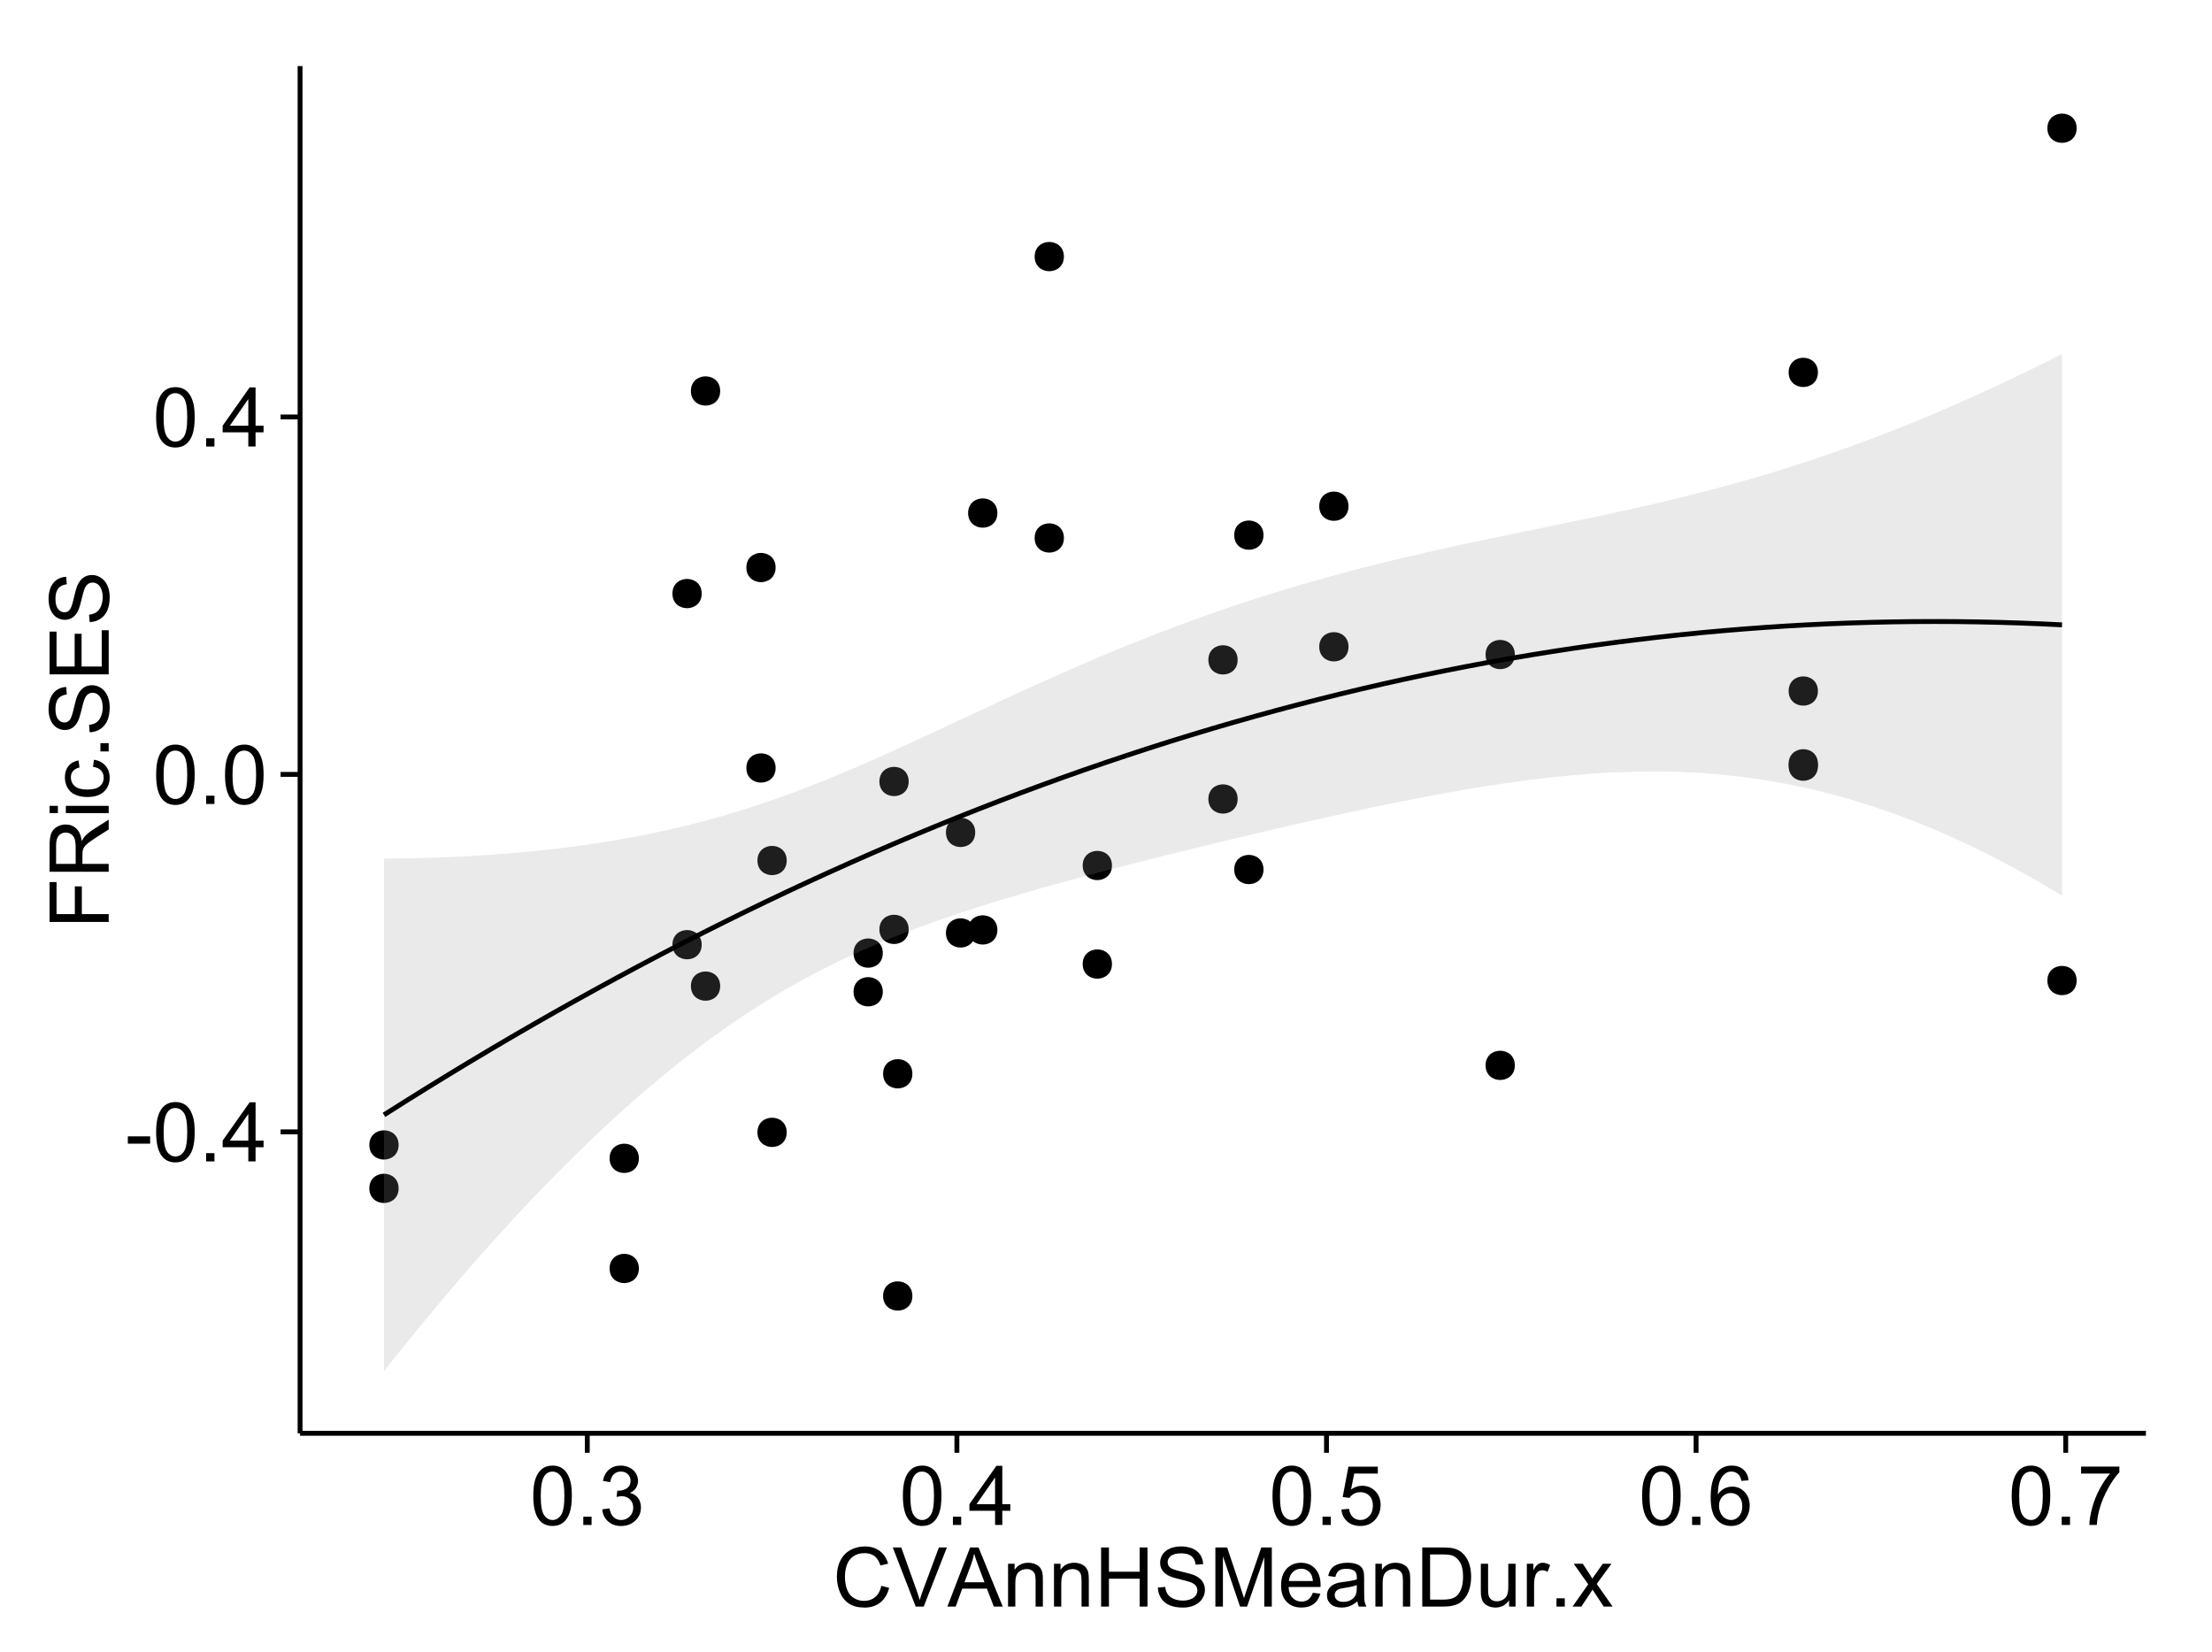 <?xml version="1.0" encoding="UTF-8"?>
<svg xmlns="http://www.w3.org/2000/svg" xmlns:xlink="http://www.w3.org/1999/xlink" width="482pt" height="360pt" viewBox="0 0 482 360" version="1.1">
<defs>
<g>
<symbol overflow="visible" id="glyph0-0">
<path style="stroke:none;" d="M 0.57 -3.867 L 0.57 -5.457 L 5.43 -5.457 L 5.43 -3.867 Z M 0.57 -3.867 "/>
</symbol>
<symbol overflow="visible" id="glyph0-1">
<path style="stroke:none;" d="M 0.746 -6.355 C 0.742 -7.875 0.898 -9.102 1.215 -10.031 C 1.527 -10.961 1.996 -11.676 2.613 -12.18 C 3.23 -12.684 4.008 -12.938 4.949 -12.938 C 5.637 -12.938 6.242 -12.797 6.766 -12.52 C 7.285 -12.238 7.715 -11.836 8.059 -11.316 C 8.395 -10.789 8.664 -10.152 8.859 -9.398 C 9.051 -8.645 9.145 -7.629 9.148 -6.355 C 9.145 -4.84 8.992 -3.617 8.684 -2.691 C 8.371 -1.762 7.906 -1.047 7.289 -0.539 C 6.672 -0.035 5.891 0.215 4.949 0.219 C 3.703 0.215 2.727 -0.227 2.023 -1.117 C 1.168 -2.188 0.742 -3.934 0.746 -6.355 Z M 2.375 -6.355 C 2.371 -4.234 2.621 -2.824 3.117 -2.129 C 3.609 -1.426 4.219 -1.078 4.949 -1.082 C 5.672 -1.078 6.281 -1.43 6.781 -2.137 C 7.273 -2.836 7.523 -4.242 7.523 -6.355 C 7.523 -8.473 7.273 -9.883 6.781 -10.582 C 6.281 -11.277 5.664 -11.625 4.93 -11.629 C 4.199 -11.625 3.621 -11.316 3.191 -10.703 C 2.645 -9.918 2.371 -8.469 2.375 -6.355 Z M 2.375 -6.355 "/>
</symbol>
<symbol overflow="visible" id="glyph0-2">
<path style="stroke:none;" d="M 1.633 0 L 1.633 -1.801 L 3.438 -1.801 L 3.438 0 Z M 1.633 0 "/>
</symbol>
<symbol overflow="visible" id="glyph0-3">
<path style="stroke:none;" d="M 5.82 0 L 5.82 -3.086 L 0.227 -3.086 L 0.227 -4.535 L 6.109 -12.883 L 7.398 -12.883 L 7.398 -4.535 L 9.141 -4.535 L 9.141 -3.086 L 7.398 -3.086 L 7.398 0 Z M 5.82 -4.535 L 5.82 -10.344 L 1.785 -4.535 Z M 5.82 -4.535 "/>
</symbol>
<symbol overflow="visible" id="glyph0-4">
<path style="stroke:none;" d="M 0.758 -3.402 L 2.336 -3.613 C 2.516 -2.711 2.824 -2.062 3.266 -1.672 C 3.699 -1.273 4.23 -1.078 4.859 -1.082 C 5.602 -1.078 6.23 -1.336 6.746 -1.855 C 7.254 -2.367 7.512 -3.004 7.516 -3.77 C 7.512 -4.492 7.273 -5.094 6.801 -5.566 C 6.324 -6.035 5.723 -6.27 4.992 -6.273 C 4.691 -6.27 4.316 -6.211 3.875 -6.102 L 4.051 -7.488 C 4.152 -7.473 4.238 -7.465 4.305 -7.469 C 4.977 -7.465 5.582 -7.641 6.125 -7.996 C 6.66 -8.344 6.93 -8.887 6.934 -9.625 C 6.93 -10.199 6.734 -10.68 6.344 -11.062 C 5.949 -11.445 5.441 -11.637 4.824 -11.637 C 4.207 -11.637 3.695 -11.441 3.285 -11.055 C 2.875 -10.668 2.613 -10.09 2.496 -9.316 L 0.914 -9.598 C 1.105 -10.656 1.543 -11.477 2.23 -12.062 C 2.914 -12.645 3.766 -12.938 4.789 -12.938 C 5.488 -12.938 6.137 -12.785 6.73 -12.484 C 7.32 -12.18 7.773 -11.77 8.09 -11.25 C 8.402 -10.727 8.559 -10.172 8.562 -9.59 C 8.559 -9.031 8.41 -8.523 8.113 -8.066 C 7.812 -7.609 7.371 -7.246 6.785 -6.977 C 7.547 -6.801 8.137 -6.438 8.562 -5.883 C 8.98 -5.328 9.191 -4.633 9.195 -3.805 C 9.191 -2.676 8.781 -1.723 7.965 -0.945 C 7.141 -0.164 6.105 0.223 4.852 0.227 C 3.719 0.223 2.777 -0.109 2.035 -0.781 C 1.285 -1.453 0.859 -2.328 0.758 -3.402 Z M 0.758 -3.402 "/>
</symbol>
<symbol overflow="visible" id="glyph0-5">
<path style="stroke:none;" d="M 0.746 -3.375 L 2.406 -3.516 C 2.527 -2.707 2.812 -2.098 3.266 -1.691 C 3.711 -1.281 4.254 -1.078 4.887 -1.082 C 5.648 -1.078 6.293 -1.363 6.82 -1.941 C 7.344 -2.512 7.605 -3.273 7.609 -4.227 C 7.605 -5.125 7.352 -5.84 6.848 -6.363 C 6.34 -6.883 5.676 -7.141 4.859 -7.145 C 4.344 -7.141 3.887 -7.027 3.48 -6.797 C 3.07 -6.566 2.746 -6.266 2.516 -5.898 L 1.027 -6.09 L 2.277 -12.711 L 8.684 -12.711 L 8.684 -11.195 L 3.543 -11.195 L 2.848 -7.734 C 3.621 -8.273 4.43 -8.543 5.281 -8.543 C 6.402 -8.543 7.352 -8.152 8.129 -7.371 C 8.898 -6.59 9.285 -5.586 9.289 -4.367 C 9.285 -3.195 8.945 -2.188 8.27 -1.344 C 7.441 -0.301 6.316 0.215 4.887 0.219 C 3.715 0.215 2.758 -0.109 2.016 -0.766 C 1.273 -1.418 0.848 -2.289 0.746 -3.375 Z M 0.746 -3.375 "/>
</symbol>
<symbol overflow="visible" id="glyph0-6">
<path style="stroke:none;" d="M 8.957 -9.73 L 7.383 -9.605 C 7.242 -10.223 7.043 -10.676 6.785 -10.961 C 6.355 -11.41 5.828 -11.637 5.203 -11.637 C 4.695 -11.637 4.25 -11.496 3.875 -11.215 C 3.375 -10.852 2.984 -10.32 2.695 -9.625 C 2.406 -8.926 2.258 -7.934 2.25 -6.645 C 2.629 -7.223 3.094 -7.652 3.645 -7.938 C 4.195 -8.215 4.773 -8.355 5.379 -8.359 C 6.434 -8.355 7.328 -7.969 8.07 -7.195 C 8.809 -6.418 9.18 -5.414 9.184 -4.184 C 9.18 -3.371 9.008 -2.617 8.66 -1.926 C 8.312 -1.23 7.832 -0.699 7.227 -0.332 C 6.613 0.035 5.922 0.215 5.148 0.219 C 3.828 0.215 2.754 -0.266 1.922 -1.234 C 1.09 -2.199 0.672 -3.797 0.676 -6.031 C 0.672 -8.516 1.133 -10.328 2.055 -11.461 C 2.855 -12.445 3.938 -12.938 5.301 -12.938 C 6.312 -12.938 7.141 -12.652 7.789 -12.086 C 8.434 -11.516 8.824 -10.73 8.957 -9.73 Z M 2.496 -4.176 C 2.496 -3.629 2.609 -3.105 2.844 -2.609 C 3.07 -2.109 3.395 -1.73 3.812 -1.473 C 4.227 -1.207 4.664 -1.078 5.125 -1.082 C 5.789 -1.078 6.363 -1.348 6.844 -1.891 C 7.324 -2.426 7.562 -3.156 7.566 -4.086 C 7.562 -4.973 7.328 -5.676 6.855 -6.191 C 6.379 -6.703 5.781 -6.961 5.062 -6.961 C 4.348 -6.961 3.738 -6.703 3.242 -6.191 C 2.742 -5.676 2.496 -5.004 2.496 -4.176 Z M 2.496 -4.176 "/>
</symbol>
<symbol overflow="visible" id="glyph0-7">
<path style="stroke:none;" d="M 0.852 -11.195 L 0.852 -12.719 L 9.195 -12.719 L 9.195 -11.488 C 8.367 -10.613 7.555 -9.453 6.754 -8.008 C 5.945 -6.559 5.324 -5.07 4.887 -3.543 C 4.57 -2.461 4.367 -1.281 4.281 0 L 2.656 0 C 2.668 -1.012 2.867 -2.234 3.25 -3.672 C 3.629 -5.105 4.176 -6.492 4.891 -7.828 C 5.602 -9.16 6.359 -10.281 7.164 -11.195 Z M 0.852 -11.195 "/>
</symbol>
<symbol overflow="visible" id="glyph0-8">
<path style="stroke:none;" d="M 10.582 -4.516 L 12.289 -4.086 C 11.926 -2.68 11.281 -1.613 10.355 -0.883 C 9.426 -0.148 8.293 0.215 6.953 0.219 C 5.559 0.215 4.43 -0.062 3.562 -0.629 C 2.691 -1.191 2.027 -2.012 1.578 -3.086 C 1.121 -4.156 0.895 -5.309 0.898 -6.539 C 0.895 -7.879 1.152 -9.047 1.664 -10.047 C 2.176 -11.043 2.902 -11.801 3.852 -12.324 C 4.797 -12.84 5.84 -13.102 6.977 -13.105 C 8.266 -13.102 9.352 -12.773 10.23 -12.121 C 11.105 -11.461 11.715 -10.539 12.066 -9.352 L 10.391 -8.957 C 10.086 -9.891 9.652 -10.574 9.086 -11.004 C 8.516 -11.43 7.801 -11.641 6.945 -11.645 C 5.949 -11.641 5.121 -11.406 4.457 -10.934 C 3.789 -10.457 3.324 -9.816 3.059 -9.02 C 2.789 -8.215 2.652 -7.391 2.656 -6.547 C 2.652 -5.449 2.812 -4.496 3.133 -3.68 C 3.449 -2.859 3.945 -2.246 4.621 -1.844 C 5.293 -1.438 6.023 -1.234 6.812 -1.238 C 7.762 -1.234 8.57 -1.512 9.234 -2.062 C 9.898 -2.613 10.348 -3.43 10.582 -4.516 Z M 10.582 -4.516 "/>
</symbol>
<symbol overflow="visible" id="glyph0-9">
<path style="stroke:none;" d="M 5.07 0 L 0.078 -12.883 L 1.926 -12.883 L 5.273 -3.523 C 5.543 -2.77 5.766 -2.066 5.949 -1.414 C 6.145 -2.113 6.379 -2.816 6.645 -3.523 L 10.125 -12.883 L 11.867 -12.883 L 6.82 0 Z M 5.07 0 "/>
</symbol>
<symbol overflow="visible" id="glyph0-10">
<path style="stroke:none;" d="M -0.027 0 L 4.922 -12.883 L 6.758 -12.883 L 12.031 0 L 10.09 0 L 8.586 -3.902 L 3.199 -3.902 L 1.785 0 Z M 3.691 -5.289 L 8.059 -5.289 L 6.715 -8.859 C 6.305 -9.941 6 -10.832 5.801 -11.531 C 5.637 -10.703 5.402 -9.883 5.105 -9.07 Z M 3.691 -5.289 "/>
</symbol>
<symbol overflow="visible" id="glyph0-11">
<path style="stroke:none;" d="M 1.188 0 L 1.188 -9.336 L 2.609 -9.336 L 2.609 -8.008 C 3.293 -9.031 4.285 -9.543 5.582 -9.547 C 6.141 -9.543 6.656 -9.441 7.133 -9.242 C 7.602 -9.035 7.957 -8.77 8.191 -8.445 C 8.426 -8.113 8.59 -7.727 8.684 -7.277 C 8.742 -6.98 8.77 -6.465 8.773 -5.738 L 8.773 0 L 7.188 0 L 7.188 -5.68 C 7.184 -6.32 7.121 -6.801 7.004 -7.121 C 6.879 -7.438 6.66 -7.695 6.348 -7.887 C 6.031 -8.074 5.664 -8.168 5.246 -8.172 C 4.566 -8.168 3.984 -7.953 3.5 -7.531 C 3.008 -7.102 2.766 -6.293 2.77 -5.098 L 2.77 0 Z M 1.188 0 "/>
</symbol>
<symbol overflow="visible" id="glyph0-12">
<path style="stroke:none;" d="M 1.441 0 L 1.441 -12.883 L 3.148 -12.883 L 3.148 -7.594 L 9.844 -7.594 L 9.844 -12.883 L 11.547 -12.883 L 11.547 0 L 9.844 0 L 9.844 -6.074 L 3.148 -6.074 L 3.148 0 Z M 1.441 0 "/>
</symbol>
<symbol overflow="visible" id="glyph0-13">
<path style="stroke:none;" d="M 0.809 -4.141 L 2.418 -4.281 C 2.492 -3.633 2.668 -3.102 2.949 -2.691 C 3.223 -2.277 3.656 -1.945 4.246 -1.691 C 4.828 -1.434 5.488 -1.305 6.223 -1.309 C 6.871 -1.305 7.445 -1.402 7.945 -1.598 C 8.441 -1.789 8.809 -2.055 9.055 -2.395 C 9.297 -2.727 9.422 -3.094 9.422 -3.5 C 9.422 -3.898 9.305 -4.25 9.07 -4.555 C 8.836 -4.852 8.449 -5.105 7.91 -5.316 C 7.562 -5.449 6.797 -5.66 5.613 -5.945 C 4.43 -6.227 3.602 -6.496 3.129 -6.75 C 2.512 -7.07 2.051 -7.469 1.754 -7.949 C 1.449 -8.422 1.301 -8.957 1.301 -9.555 C 1.301 -10.203 1.484 -10.812 1.852 -11.379 C 2.219 -11.941 2.758 -12.367 3.469 -12.664 C 4.18 -12.953 4.969 -13.102 5.836 -13.105 C 6.789 -13.102 7.629 -12.945 8.363 -12.641 C 9.09 -12.328 9.652 -11.879 10.043 -11.285 C 10.434 -10.688 10.645 -10.008 10.68 -9.254 L 9.043 -9.133 C 8.953 -9.941 8.656 -10.555 8.152 -10.977 C 7.641 -11.391 6.895 -11.602 5.906 -11.602 C 4.875 -11.602 4.121 -11.41 3.652 -11.035 C 3.176 -10.652 2.941 -10.199 2.945 -9.668 C 2.941 -9.203 3.109 -8.82 3.445 -8.523 C 3.773 -8.223 4.629 -7.918 6.016 -7.605 C 7.398 -7.293 8.348 -7.02 8.867 -6.785 C 9.613 -6.438 10.168 -5.996 10.527 -5.469 C 10.883 -4.938 11.062 -4.328 11.066 -3.641 C 11.062 -2.949 10.867 -2.305 10.477 -1.699 C 10.082 -1.09 9.516 -0.617 8.781 -0.285 C 8.043 0.051 7.215 0.215 6.301 0.219 C 5.133 0.215 4.156 0.051 3.371 -0.289 C 2.578 -0.625 1.961 -1.137 1.516 -1.824 C 1.066 -2.504 0.832 -3.277 0.809 -4.141 Z M 0.809 -4.141 "/>
</symbol>
<symbol overflow="visible" id="glyph0-14">
<path style="stroke:none;" d="M 1.336 0 L 1.336 -12.883 L 3.902 -12.883 L 6.953 -3.762 C 7.23 -2.91 7.434 -2.273 7.566 -1.855 C 7.711 -2.32 7.941 -3.008 8.254 -3.922 L 11.336 -12.883 L 13.633 -12.883 L 13.633 0 L 11.988 0 L 11.988 -10.785 L 8.242 0 L 6.707 0 L 2.98 -10.969 L 2.98 0 Z M 1.336 0 "/>
</symbol>
<symbol overflow="visible" id="glyph0-15">
<path style="stroke:none;" d="M 7.578 -3.008 L 9.211 -2.805 C 8.953 -1.848 8.473 -1.105 7.777 -0.578 C 7.078 -0.051 6.188 0.211 5.105 0.211 C 3.738 0.211 2.656 -0.207 1.859 -1.051 C 1.055 -1.887 0.656 -3.066 0.66 -4.586 C 0.656 -6.156 1.059 -7.375 1.871 -8.246 C 2.676 -9.109 3.727 -9.543 5.02 -9.547 C 6.266 -9.543 7.285 -9.117 8.078 -8.27 C 8.867 -7.418 9.262 -6.223 9.266 -4.684 C 9.262 -4.586 9.258 -4.445 9.254 -4.262 L 2.293 -4.262 C 2.348 -3.234 2.641 -2.449 3.164 -1.906 C 3.684 -1.359 4.332 -1.09 5.117 -1.09 C 5.691 -1.09 6.188 -1.242 6.598 -1.547 C 7.008 -1.852 7.332 -2.336 7.578 -3.008 Z M 2.383 -5.562 L 7.594 -5.562 C 7.523 -6.344 7.324 -6.934 6.996 -7.328 C 6.492 -7.934 5.836 -8.238 5.035 -8.242 C 4.305 -8.238 3.695 -7.996 3.203 -7.512 C 2.707 -7.027 2.434 -6.375 2.383 -5.562 Z M 2.383 -5.562 "/>
</symbol>
<symbol overflow="visible" id="glyph0-16">
<path style="stroke:none;" d="M 7.277 -1.152 C 6.691 -0.652 6.125 -0.301 5.586 -0.098 C 5.039 0.109 4.457 0.211 3.84 0.211 C 2.812 0.211 2.027 -0.039 1.477 -0.539 C 0.922 -1.039 0.645 -1.68 0.648 -2.461 C 0.645 -2.918 0.75 -3.336 0.961 -3.715 C 1.168 -4.09 1.438 -4.391 1.777 -4.621 C 2.113 -4.848 2.496 -5.02 2.918 -5.141 C 3.227 -5.219 3.695 -5.301 4.324 -5.379 C 5.602 -5.531 6.539 -5.711 7.145 -5.922 C 7.148 -6.137 7.152 -6.273 7.156 -6.336 C 7.152 -6.977 7.004 -7.434 6.707 -7.699 C 6.301 -8.055 5.699 -8.23 4.906 -8.234 C 4.156 -8.23 3.609 -8.102 3.258 -7.844 C 2.902 -7.582 2.637 -7.121 2.469 -6.461 L 0.922 -6.672 C 1.059 -7.332 1.293 -7.867 1.617 -8.273 C 1.938 -8.68 2.402 -8.992 3.016 -9.215 C 3.621 -9.434 4.328 -9.543 5.133 -9.547 C 5.93 -9.543 6.574 -9.449 7.074 -9.266 C 7.566 -9.074 7.934 -8.84 8.172 -8.555 C 8.402 -8.27 8.566 -7.91 8.664 -7.48 C 8.715 -7.207 8.742 -6.719 8.746 -6.02 L 8.746 -3.91 C 8.742 -2.434 8.773 -1.504 8.844 -1.117 C 8.906 -0.727 9.043 -0.355 9.246 0 L 7.594 0 C 7.43 -0.328 7.324 -0.711 7.277 -1.152 Z M 7.145 -4.684 C 6.566 -4.445 5.707 -4.246 4.562 -4.086 C 3.91 -3.988 3.449 -3.883 3.18 -3.77 C 2.91 -3.648 2.703 -3.477 2.555 -3.254 C 2.406 -3.027 2.332 -2.777 2.336 -2.504 C 2.332 -2.078 2.492 -1.727 2.816 -1.449 C 3.133 -1.164 3.602 -1.023 4.219 -1.027 C 4.828 -1.023 5.367 -1.156 5.844 -1.426 C 6.312 -1.691 6.664 -2.059 6.891 -2.523 C 7.059 -2.879 7.141 -3.406 7.145 -4.105 Z M 7.145 -4.684 "/>
</symbol>
<symbol overflow="visible" id="glyph0-17">
<path style="stroke:none;" d="M 1.391 0 L 1.391 -12.883 L 5.828 -12.883 C 6.824 -12.879 7.59 -12.816 8.121 -12.699 C 8.855 -12.527 9.484 -12.223 10.012 -11.777 C 10.688 -11.199 11.195 -10.465 11.535 -9.574 C 11.867 -8.68 12.035 -7.656 12.039 -6.512 C 12.035 -5.531 11.922 -4.664 11.695 -3.91 C 11.469 -3.152 11.176 -2.527 10.816 -2.035 C 10.457 -1.535 10.066 -1.145 9.645 -0.863 C 9.219 -0.574 8.703 -0.359 8.105 -0.219 C 7.504 -0.07 6.816 0 6.039 0 Z M 3.094 -1.52 L 5.844 -1.52 C 6.688 -1.516 7.355 -1.598 7.844 -1.758 C 8.324 -1.914 8.711 -2.137 9 -2.426 C 9.402 -2.828 9.715 -3.371 9.941 -4.055 C 10.164 -4.734 10.277 -5.562 10.281 -6.539 C 10.277 -7.887 10.055 -8.922 9.617 -9.645 C 9.172 -10.367 8.637 -10.852 8.008 -11.102 C 7.547 -11.273 6.812 -11.359 5.801 -11.363 L 3.094 -11.363 Z M 3.094 -1.52 "/>
</symbol>
<symbol overflow="visible" id="glyph0-18">
<path style="stroke:none;" d="M 7.305 0 L 7.305 -1.371 C 6.574 -0.316 5.586 0.211 4.344 0.211 C 3.789 0.211 3.273 0.105 2.797 -0.105 C 2.316 -0.316 1.965 -0.578 1.734 -0.898 C 1.504 -1.215 1.34 -1.609 1.25 -2.074 C 1.18 -2.383 1.148 -2.875 1.152 -3.551 L 1.152 -9.336 L 2.734 -9.336 L 2.734 -4.156 C 2.73 -3.328 2.762 -2.773 2.828 -2.488 C 2.926 -2.07 3.137 -1.742 3.461 -1.508 C 3.781 -1.266 4.18 -1.148 4.656 -1.152 C 5.129 -1.148 5.574 -1.27 5.992 -1.516 C 6.406 -1.758 6.699 -2.09 6.875 -2.508 C 7.047 -2.926 7.137 -3.531 7.137 -4.332 L 7.137 -9.336 L 8.719 -9.336 L 8.719 0 Z M 7.305 0 "/>
</symbol>
<symbol overflow="visible" id="glyph0-19">
<path style="stroke:none;" d="M 1.168 0 L 1.168 -9.336 L 2.594 -9.336 L 2.594 -7.918 C 2.953 -8.578 3.289 -9.016 3.598 -9.23 C 3.906 -9.438 4.242 -9.543 4.613 -9.547 C 5.145 -9.543 5.688 -9.375 6.242 -9.035 L 5.695 -7.566 C 5.309 -7.793 4.922 -7.91 4.535 -7.91 C 4.188 -7.91 3.875 -7.805 3.602 -7.598 C 3.324 -7.387 3.129 -7.098 3.016 -6.734 C 2.836 -6.168 2.746 -5.555 2.75 -4.887 L 2.75 0 Z M 1.168 0 "/>
</symbol>
<symbol overflow="visible" id="glyph0-20">
<path style="stroke:none;" d="M 0.133 0 L 3.543 -4.852 L 0.387 -9.336 L 2.363 -9.336 L 3.797 -7.145 C 4.066 -6.727 4.281 -6.379 4.445 -6.102 C 4.703 -6.484 4.941 -6.828 5.16 -7.129 L 6.734 -9.336 L 8.621 -9.336 L 5.398 -4.938 L 8.867 0 L 6.926 0 L 5.008 -2.898 L 4.5 -3.684 L 2.047 0 Z M 0.133 0 "/>
</symbol>
<symbol overflow="visible" id="glyph1-0">
<path style="stroke:none;" d="M 0 -1.477 L -12.883 -1.477 L -12.883 -10.168 L -11.363 -10.168 L -11.363 -3.184 L -7.375 -3.184 L -7.375 -9.227 L -5.852 -9.227 L -5.852 -3.184 L 0 -3.18 Z M 0 -1.477 "/>
</symbol>
<symbol overflow="visible" id="glyph1-1">
<path style="stroke:none;" d="M 0 -1.414 L -12.883 -1.414 L -12.883 -7.129 C -12.879 -8.273 -12.762 -9.145 -12.535 -9.746 C -12.301 -10.34 -11.895 -10.82 -11.312 -11.18 C -10.723 -11.535 -10.074 -11.711 -9.367 -11.715 C -8.449 -11.711 -7.68 -11.418 -7.055 -10.828 C -6.43 -10.234 -6.031 -9.32 -5.863 -8.086 C -5.641 -8.535 -5.426 -8.875 -5.219 -9.113 C -4.762 -9.605 -4.191 -10.078 -3.508 -10.531 L 0 -12.77 L 0 -10.625 L -2.68 -8.922 C -3.449 -8.418 -4.043 -8.008 -4.453 -7.688 C -4.863 -7.367 -5.148 -7.078 -5.316 -6.824 C -5.477 -6.566 -5.594 -6.309 -5.66 -6.047 C -5.699 -5.852 -5.719 -5.535 -5.723 -5.098 L -5.723 -3.121 L 0 -3.121 Z M -7.199 -3.121 L -7.199 -6.785 C -7.195 -7.562 -7.273 -8.172 -7.438 -8.613 C -7.594 -9.051 -7.852 -9.383 -8.211 -9.613 C -8.562 -9.84 -8.949 -9.953 -9.367 -9.957 C -9.973 -9.953 -10.473 -9.734 -10.871 -9.293 C -11.262 -8.852 -11.461 -8.152 -11.461 -7.199 L -11.461 -3.121 Z M -7.199 -3.121 "/>
</symbol>
<symbol overflow="visible" id="glyph1-2">
<path style="stroke:none;" d="M -11.066 -1.195 L -12.883 -1.195 L -12.883 -2.777 L -11.066 -2.777 Z M 0 -1.195 L -9.336 -1.195 L -9.336 -2.777 L 0 -2.777 Z M 0 -1.195 "/>
</symbol>
<symbol overflow="visible" id="glyph1-3">
<path style="stroke:none;" d="M -3.418 -7.277 L -3.215 -8.832 C -2.141 -8.66 -1.301 -8.227 -0.699 -7.527 C -0.09 -6.824 0.211 -5.965 0.211 -4.949 C 0.211 -3.668 -0.203 -2.641 -1.039 -1.867 C -1.871 -1.09 -3.07 -0.703 -4.633 -0.703 C -5.637 -0.703 -6.52 -0.867 -7.277 -1.203 C -8.031 -1.535 -8.598 -2.047 -8.977 -2.73 C -9.355 -3.41 -9.543 -4.152 -9.547 -4.957 C -9.543 -5.969 -9.289 -6.797 -8.777 -7.441 C -8.262 -8.086 -7.531 -8.5 -6.59 -8.684 L -6.355 -7.145 C -6.98 -6.996 -7.453 -6.738 -7.77 -6.367 C -8.082 -5.992 -8.238 -5.543 -8.242 -5.02 C -8.238 -4.219 -7.953 -3.57 -7.387 -3.074 C -6.812 -2.574 -5.91 -2.324 -4.676 -2.328 C -3.422 -2.324 -2.508 -2.566 -1.941 -3.047 C -1.371 -3.527 -1.09 -4.152 -1.09 -4.93 C -1.09 -5.547 -1.277 -6.066 -1.66 -6.484 C -2.035 -6.898 -2.621 -7.164 -3.418 -7.277 Z M -3.418 -7.277 "/>
</symbol>
<symbol overflow="visible" id="glyph1-4">
<path style="stroke:none;" d="M 0 -1.633 L -1.801 -1.633 L -1.801 -3.438 L 0 -3.438 Z M 0 -1.633 "/>
</symbol>
<symbol overflow="visible" id="glyph1-5">
<path style="stroke:none;" d="M -4.141 -0.809 L -4.281 -2.418 C -3.633 -2.492 -3.102 -2.668 -2.691 -2.949 C -2.277 -3.223 -1.945 -3.656 -1.691 -4.246 C -1.434 -4.828 -1.305 -5.488 -1.309 -6.223 C -1.305 -6.871 -1.402 -7.445 -1.598 -7.945 C -1.789 -8.441 -2.055 -8.809 -2.395 -9.055 C -2.727 -9.297 -3.094 -9.422 -3.496 -9.422 C -3.898 -9.422 -4.25 -9.305 -4.555 -9.07 C -4.852 -8.836 -5.105 -8.449 -5.316 -7.91 C -5.449 -7.562 -5.66 -6.797 -5.945 -5.613 C -6.227 -4.43 -6.496 -3.602 -6.75 -3.129 C -7.07 -2.512 -7.469 -2.051 -7.949 -1.754 C -8.422 -1.449 -8.957 -1.301 -9.555 -1.301 C -10.203 -1.301 -10.812 -1.484 -11.379 -1.855 C -11.941 -2.223 -12.367 -2.762 -12.664 -3.473 C -12.953 -4.18 -13.102 -4.969 -13.105 -5.836 C -13.102 -6.789 -12.945 -7.629 -12.641 -8.363 C -12.328 -9.09 -11.879 -9.652 -11.285 -10.043 C -10.688 -10.434 -10.008 -10.645 -9.254 -10.68 L -9.133 -9.043 C -9.941 -8.953 -10.555 -8.656 -10.977 -8.152 C -11.391 -7.641 -11.602 -6.895 -11.602 -5.906 C -11.602 -4.875 -11.41 -4.121 -11.035 -3.652 C -10.652 -3.176 -10.199 -2.941 -9.668 -2.945 C -9.203 -2.941 -8.82 -3.109 -8.523 -3.445 C -8.223 -3.773 -7.918 -4.629 -7.605 -6.016 C -7.293 -7.398 -7.02 -8.348 -6.785 -8.867 C -6.438 -9.613 -5.996 -10.168 -5.469 -10.527 C -4.938 -10.883 -4.328 -11.062 -3.637 -11.066 C -2.949 -11.062 -2.305 -10.867 -1.699 -10.477 C -1.09 -10.082 -0.617 -9.516 -0.285 -8.781 C 0.051 -8.043 0.215 -7.215 0.219 -6.301 C 0.215 -5.133 0.051 -4.156 -0.289 -3.371 C -0.625 -2.578 -1.137 -1.961 -1.824 -1.516 C -2.504 -1.066 -3.277 -0.832 -4.141 -0.809 Z M -4.141 -0.809 "/>
</symbol>
<symbol overflow="visible" id="glyph1-6">
<path style="stroke:none;" d="M 0 -1.422 L -12.883 -1.426 L -12.883 -10.742 L -11.363 -10.742 L -11.363 -3.129 L -7.418 -3.129 L -7.418 -10.258 L -5.906 -10.258 L -5.906 -3.129 L -1.52 -3.129 L -1.52 -11.039 L 0 -11.039 Z M 0 -1.422 "/>
</symbol>
</g>
<clipPath id="clip1">
  <path d="M 65.387 14.398 L 468.598 14.398 L 468.598 313.305 L 65.387 313.305 Z M 65.387 14.398 "/>
</clipPath>
</defs>
<g id="surface3611">
<rect x="0" y="0" width="482" height="360" style="fill:rgb(100%,100%,100%);fill-opacity:1;stroke:none;"/>
<rect x="0" y="0" width="482" height="360" style="fill:rgb(100%,100%,100%);fill-opacity:1;stroke:none;"/>
<path style="fill:none;stroke-width:1.063;stroke-linecap:round;stroke-linejoin:round;stroke:rgb(100%,100%,100%);stroke-opacity:1;stroke-miterlimit:10;" d="M 0 360 L 482 360 L 482 0 L 0 0 Z M 0 360 "/>
<g clip-path="url(#clip1)" clip-rule="nonzero">
<path style=" stroke:none;fill-rule:nonzero;fill:rgb(100%,100%,100%);fill-opacity:1;" d="M 65.387 312.305 L 467.598 312.305 L 467.598 14.398 L 65.387 14.398 Z M 65.387 312.305 "/>
<path style=" stroke:none;fill-rule:nonzero;fill:rgb(0%,0%,0%);fill-opacity:1;" d="M 197.746 233.969 C 197.746 236.805 193.492 236.805 193.492 233.969 C 193.492 231.137 197.746 231.137 197.746 233.969 "/>
<path style=" stroke:none;fill-rule:nonzero;fill:rgb(0%,0%,0%);fill-opacity:1;" d="M 395.066 150.566 C 395.066 153.402 390.812 153.402 390.812 150.566 C 390.812 147.734 395.066 147.734 395.066 150.566 "/>
<path style=" stroke:none;fill-rule:nonzero;fill:rgb(0%,0%,0%);fill-opacity:1;" d="M 216.27 202.625 C 216.27 205.461 212.02 205.461 212.02 202.625 C 212.02 199.789 216.27 199.789 216.27 202.625 "/>
<path style=" stroke:none;fill-rule:nonzero;fill:rgb(0%,0%,0%);fill-opacity:1;" d="M 395.066 166.941 C 395.066 169.777 390.812 169.777 390.812 166.941 C 390.812 164.105 395.066 164.105 395.066 166.941 "/>
<path style=" stroke:none;fill-rule:nonzero;fill:rgb(0%,0%,0%);fill-opacity:1;" d="M 211.438 203.277 C 211.438 206.113 207.184 206.113 207.184 203.277 C 207.184 200.441 211.438 200.441 211.438 203.277 "/>
<path style=" stroke:none;fill-rule:nonzero;fill:rgb(0%,0%,0%);fill-opacity:1;" d="M 451.445 27.941 C 451.445 30.777 447.191 30.777 447.191 27.941 C 447.191 25.105 451.445 25.105 451.445 27.941 "/>
<path style=" stroke:none;fill-rule:nonzero;fill:rgb(0%,0%,0%);fill-opacity:1;" d="M 451.445 213.652 C 451.445 216.488 447.191 216.488 447.191 213.652 C 447.191 210.816 451.445 210.816 451.445 213.652 "/>
<path style=" stroke:none;fill-rule:nonzero;fill:rgb(0%,0%,0%);fill-opacity:1;" d="M 191.301 216.098 C 191.301 218.934 187.051 218.934 187.051 216.098 C 187.051 213.266 191.301 213.266 191.301 216.098 "/>
<path style=" stroke:none;fill-rule:nonzero;fill:rgb(0%,0%,0%);fill-opacity:1;" d="M 191.301 207.668 C 191.301 210.504 187.051 210.504 187.051 207.668 C 187.051 204.836 191.301 204.836 191.301 207.668 "/>
<path style=" stroke:none;fill-rule:nonzero;fill:rgb(0%,0%,0%);fill-opacity:1;" d="M 196.941 202.504 C 196.941 205.34 192.688 205.34 192.688 202.504 C 192.688 199.668 196.941 199.668 196.941 202.504 "/>
<path style=" stroke:none;fill-rule:nonzero;fill:rgb(0%,0%,0%);fill-opacity:1;" d="M 170.363 246.73 C 170.363 249.566 166.109 249.566 166.109 246.73 C 166.109 243.898 170.363 243.898 170.363 246.73 "/>
<path style=" stroke:none;fill-rule:nonzero;fill:rgb(0%,0%,0%);fill-opacity:1;" d="M 170.363 187.5 C 170.363 190.336 166.109 190.336 166.109 187.5 C 166.109 184.664 170.363 184.664 170.363 187.5 "/>
<path style=" stroke:none;fill-rule:nonzero;fill:rgb(0%,0%,0%);fill-opacity:1;" d="M 268.621 143.781 C 268.621 146.617 264.367 146.617 264.367 143.781 C 264.367 140.945 268.621 140.945 268.621 143.781 "/>
<path style=" stroke:none;fill-rule:nonzero;fill:rgb(0%,0%,0%);fill-opacity:1;" d="M 167.945 167.332 C 167.945 170.168 163.695 170.168 163.695 167.332 C 163.695 164.496 167.945 164.496 167.945 167.332 "/>
<path style=" stroke:none;fill-rule:nonzero;fill:rgb(0%,0%,0%);fill-opacity:1;" d="M 167.945 123.66 C 167.945 126.496 163.695 126.496 163.695 123.66 C 163.695 120.828 167.945 120.828 167.945 123.66 "/>
<path style=" stroke:none;fill-rule:nonzero;fill:rgb(0%,0%,0%);fill-opacity:1;" d="M 274.258 116.605 C 274.258 119.438 270.004 119.438 270.004 116.605 C 270.004 113.77 274.258 113.77 274.258 116.605 "/>
<path style=" stroke:none;fill-rule:nonzero;fill:rgb(0%,0%,0%);fill-opacity:1;" d="M 274.258 189.461 C 274.258 192.297 270.004 192.297 270.004 189.461 C 270.004 186.625 274.258 186.625 274.258 189.461 "/>
<path style=" stroke:none;fill-rule:nonzero;fill:rgb(0%,0%,0%);fill-opacity:1;" d="M 211.438 181.375 C 211.438 184.211 207.184 184.211 207.184 181.375 C 207.184 178.543 211.438 178.543 211.438 181.375 "/>
<path style=" stroke:none;fill-rule:nonzero;fill:rgb(0%,0%,0%);fill-opacity:1;" d="M 268.621 174.09 C 268.621 176.926 264.367 176.926 264.367 174.09 C 264.367 171.254 268.621 171.254 268.621 174.09 "/>
<path style=" stroke:none;fill-rule:nonzero;fill:rgb(0%,0%,0%);fill-opacity:1;" d="M 196.941 170.281 C 196.941 173.113 192.688 173.113 192.688 170.281 C 192.688 167.445 196.941 167.445 196.941 170.281 "/>
<path style=" stroke:none;fill-rule:nonzero;fill:rgb(0%,0%,0%);fill-opacity:1;" d="M 216.27 111.789 C 216.27 114.621 212.02 114.621 212.02 111.789 C 212.02 108.953 216.27 108.953 216.27 111.789 "/>
<path style=" stroke:none;fill-rule:nonzero;fill:rgb(0%,0%,0%);fill-opacity:1;" d="M 197.746 282.387 C 197.746 285.219 193.492 285.219 193.492 282.387 C 193.492 279.551 197.746 279.551 197.746 282.387 "/>
<path style=" stroke:none;fill-rule:nonzero;fill:rgb(0%,0%,0%);fill-opacity:1;" d="M 395.066 81.141 C 395.066 83.973 390.812 83.973 390.812 81.141 C 390.812 78.305 395.066 78.305 395.066 81.141 "/>
<path style=" stroke:none;fill-rule:nonzero;fill:rgb(0%,0%,0%);fill-opacity:1;" d="M 395.066 166.43 C 395.066 169.262 390.812 169.262 390.812 166.43 C 390.812 163.594 395.066 163.594 395.066 166.43 "/>
<path style=" stroke:none;fill-rule:nonzero;fill:rgb(0%,0%,0%);fill-opacity:1;" d="M 138.148 276.387 C 138.148 279.223 133.895 279.223 133.895 276.387 C 133.895 273.551 138.148 273.551 138.148 276.387 "/>
<path style=" stroke:none;fill-rule:nonzero;fill:rgb(0%,0%,0%);fill-opacity:1;" d="M 138.148 252.391 C 138.148 255.223 133.895 255.223 133.895 252.391 C 133.895 249.555 138.148 249.555 138.148 252.391 "/>
<path style=" stroke:none;fill-rule:nonzero;fill:rgb(0%,0%,0%);fill-opacity:1;" d="M 329.023 142.617 C 329.023 145.453 324.773 145.453 324.773 142.617 C 324.773 139.785 329.023 139.785 329.023 142.617 "/>
<path style=" stroke:none;fill-rule:nonzero;fill:rgb(0%,0%,0%);fill-opacity:1;" d="M 329.023 232.133 C 329.023 234.969 324.773 234.969 324.773 232.133 C 324.773 229.301 329.023 229.301 329.023 232.133 "/>
<path style=" stroke:none;fill-rule:nonzero;fill:rgb(0%,0%,0%);fill-opacity:1;" d="M 230.766 117.223 C 230.766 120.055 226.516 120.055 226.516 117.223 C 226.516 114.387 230.766 114.387 230.766 117.223 "/>
<path style=" stroke:none;fill-rule:nonzero;fill:rgb(0%,0%,0%);fill-opacity:1;" d="M 230.766 55.91 C 230.766 58.746 226.516 58.746 226.516 55.91 C 226.516 53.074 230.766 53.074 230.766 55.91 "/>
<path style=" stroke:none;fill-rule:nonzero;fill:rgb(0%,0%,0%);fill-opacity:1;" d="M 85.797 249.473 C 85.797 252.309 81.543 252.309 81.543 249.473 C 81.543 246.637 85.797 246.637 85.797 249.473 "/>
<path style=" stroke:none;fill-rule:nonzero;fill:rgb(0%,0%,0%);fill-opacity:1;" d="M 85.797 258.934 C 85.797 261.77 81.543 261.77 81.543 258.934 C 81.543 256.098 85.797 256.098 85.797 258.934 "/>
<path style=" stroke:none;fill-rule:nonzero;fill:rgb(0%,0%,0%);fill-opacity:1;" d="M 241.238 210.055 C 241.238 212.891 236.984 212.891 236.984 210.055 C 236.984 207.223 241.238 207.223 241.238 210.055 "/>
<path style=" stroke:none;fill-rule:nonzero;fill:rgb(0%,0%,0%);fill-opacity:1;" d="M 241.238 188.582 C 241.238 191.418 236.984 191.418 236.984 188.582 C 236.984 185.75 241.238 185.75 241.238 188.582 "/>
<path style=" stroke:none;fill-rule:nonzero;fill:rgb(0%,0%,0%);fill-opacity:1;" d="M 155.867 214.863 C 155.867 217.699 151.613 217.699 151.613 214.863 C 151.613 212.031 155.867 212.031 155.867 214.863 "/>
<path style=" stroke:none;fill-rule:nonzero;fill:rgb(0%,0%,0%);fill-opacity:1;" d="M 155.867 85.191 C 155.867 88.023 151.613 88.023 151.613 85.191 C 151.613 82.355 155.867 82.355 155.867 85.191 "/>
<path style=" stroke:none;fill-rule:nonzero;fill:rgb(0%,0%,0%);fill-opacity:1;" d="M 292.781 110.301 C 292.781 113.137 288.531 113.137 288.531 110.301 C 288.531 107.465 292.781 107.465 292.781 110.301 "/>
<path style=" stroke:none;fill-rule:nonzero;fill:rgb(0%,0%,0%);fill-opacity:1;" d="M 292.781 140.93 C 292.781 143.766 288.531 143.766 288.531 140.93 C 288.531 138.094 292.781 138.094 292.781 140.93 "/>
<path style=" stroke:none;fill-rule:nonzero;fill:rgb(0%,0%,0%);fill-opacity:1;" d="M 151.84 129.332 C 151.84 132.168 147.586 132.168 147.586 129.332 C 147.586 126.5 151.84 126.5 151.84 129.332 "/>
<path style=" stroke:none;fill-rule:nonzero;fill:rgb(0%,0%,0%);fill-opacity:1;" d="M 151.84 205.84 C 151.84 208.676 147.586 208.676 147.586 205.84 C 147.586 203.004 151.84 203.004 151.84 205.84 "/>
<path style=" stroke:none;fill-rule:nonzero;fill:rgb(0%,0%,0%);fill-opacity:1;" d="M 198.809 233.969 C 198.809 238.223 192.43 238.223 192.43 233.969 C 192.43 229.719 198.809 229.719 198.809 233.969 "/>
<path style=" stroke:none;fill-rule:nonzero;fill:rgb(0%,0%,0%);fill-opacity:1;" d="M 396.129 150.566 C 396.129 154.82 389.75 154.82 389.75 150.566 C 389.75 146.316 396.129 146.316 396.129 150.566 "/>
<path style=" stroke:none;fill-rule:nonzero;fill:rgb(0%,0%,0%);fill-opacity:1;" d="M 217.332 202.625 C 217.332 206.875 210.953 206.875 210.953 202.625 C 210.953 198.371 217.332 198.371 217.332 202.625 "/>
<path style=" stroke:none;fill-rule:nonzero;fill:rgb(0%,0%,0%);fill-opacity:1;" d="M 396.129 166.941 C 396.129 171.191 389.75 171.191 389.75 166.941 C 389.75 162.688 396.129 162.688 396.129 166.941 "/>
<path style=" stroke:none;fill-rule:nonzero;fill:rgb(0%,0%,0%);fill-opacity:1;" d="M 212.5 203.277 C 212.5 207.531 206.121 207.531 206.121 203.277 C 206.121 199.027 212.5 199.027 212.5 203.277 "/>
<path style=" stroke:none;fill-rule:nonzero;fill:rgb(0%,0%,0%);fill-opacity:1;" d="M 452.508 27.941 C 452.508 32.191 446.129 32.191 446.129 27.941 C 446.129 23.688 452.508 23.688 452.508 27.941 "/>
<path style=" stroke:none;fill-rule:nonzero;fill:rgb(0%,0%,0%);fill-opacity:1;" d="M 452.508 213.652 C 452.508 217.902 446.129 217.902 446.129 213.652 C 446.129 209.398 452.508 209.398 452.508 213.652 "/>
<path style=" stroke:none;fill-rule:nonzero;fill:rgb(0%,0%,0%);fill-opacity:1;" d="M 192.367 216.098 C 192.367 220.352 185.988 220.352 185.988 216.098 C 185.988 211.848 192.367 211.848 192.367 216.098 "/>
<path style=" stroke:none;fill-rule:nonzero;fill:rgb(0%,0%,0%);fill-opacity:1;" d="M 192.367 207.668 C 192.367 211.922 185.988 211.922 185.988 207.668 C 185.988 203.418 192.367 203.418 192.367 207.668 "/>
<path style=" stroke:none;fill-rule:nonzero;fill:rgb(0%,0%,0%);fill-opacity:1;" d="M 198.004 202.504 C 198.004 206.754 191.625 206.754 191.625 202.504 C 191.625 198.25 198.004 198.25 198.004 202.504 "/>
<path style=" stroke:none;fill-rule:nonzero;fill:rgb(0%,0%,0%);fill-opacity:1;" d="M 171.426 246.73 C 171.426 250.984 165.047 250.984 165.047 246.73 C 165.047 242.48 171.426 242.48 171.426 246.73 "/>
<path style=" stroke:none;fill-rule:nonzero;fill:rgb(0%,0%,0%);fill-opacity:1;" d="M 171.426 187.5 C 171.426 191.75 165.047 191.75 165.047 187.5 C 165.047 183.246 171.426 183.246 171.426 187.5 "/>
<path style=" stroke:none;fill-rule:nonzero;fill:rgb(0%,0%,0%);fill-opacity:1;" d="M 269.684 143.781 C 269.684 148.031 263.305 148.031 263.305 143.781 C 263.305 139.527 269.684 139.527 269.684 143.781 "/>
<path style=" stroke:none;fill-rule:nonzero;fill:rgb(0%,0%,0%);fill-opacity:1;" d="M 169.008 167.332 C 169.008 171.586 162.633 171.586 162.633 167.332 C 162.633 163.082 169.008 163.082 169.008 167.332 "/>
<path style=" stroke:none;fill-rule:nonzero;fill:rgb(0%,0%,0%);fill-opacity:1;" d="M 169.008 123.66 C 169.008 127.914 162.633 127.914 162.633 123.66 C 162.633 119.41 169.008 119.41 169.008 123.66 "/>
<path style=" stroke:none;fill-rule:nonzero;fill:rgb(0%,0%,0%);fill-opacity:1;" d="M 275.32 116.605 C 275.32 120.855 268.941 120.855 268.941 116.605 C 268.941 112.352 275.32 112.352 275.32 116.605 "/>
<path style=" stroke:none;fill-rule:nonzero;fill:rgb(0%,0%,0%);fill-opacity:1;" d="M 275.32 189.461 C 275.32 193.715 268.941 193.715 268.941 189.461 C 268.941 185.211 275.32 185.211 275.32 189.461 "/>
<path style=" stroke:none;fill-rule:nonzero;fill:rgb(0%,0%,0%);fill-opacity:1;" d="M 212.5 181.375 C 212.5 185.629 206.121 185.629 206.121 181.375 C 206.121 177.125 212.5 177.125 212.5 181.375 "/>
<path style=" stroke:none;fill-rule:nonzero;fill:rgb(0%,0%,0%);fill-opacity:1;" d="M 269.684 174.09 C 269.684 178.344 263.305 178.344 263.305 174.09 C 263.305 169.84 269.684 169.84 269.684 174.09 "/>
<path style=" stroke:none;fill-rule:nonzero;fill:rgb(0%,0%,0%);fill-opacity:1;" d="M 198.004 170.281 C 198.004 174.531 191.625 174.531 191.625 170.281 C 191.625 166.027 198.004 166.027 198.004 170.281 "/>
<path style=" stroke:none;fill-rule:nonzero;fill:rgb(0%,0%,0%);fill-opacity:1;" d="M 217.332 111.789 C 217.332 116.039 210.953 116.039 210.953 111.789 C 210.953 107.535 217.332 107.535 217.332 111.789 "/>
<path style=" stroke:none;fill-rule:nonzero;fill:rgb(0%,0%,0%);fill-opacity:1;" d="M 198.809 282.387 C 198.809 286.637 192.43 286.637 192.43 282.387 C 192.43 278.133 198.809 278.133 198.809 282.387 "/>
<path style=" stroke:none;fill-rule:nonzero;fill:rgb(0%,0%,0%);fill-opacity:1;" d="M 396.129 81.141 C 396.129 85.391 389.75 85.391 389.75 81.141 C 389.75 76.887 396.129 76.887 396.129 81.141 "/>
<path style=" stroke:none;fill-rule:nonzero;fill:rgb(0%,0%,0%);fill-opacity:1;" d="M 396.129 166.43 C 396.129 170.68 389.75 170.68 389.75 166.43 C 389.75 162.176 396.129 162.176 396.129 166.43 "/>
<path style=" stroke:none;fill-rule:nonzero;fill:rgb(0%,0%,0%);fill-opacity:1;" d="M 139.211 276.387 C 139.211 280.641 132.832 280.641 132.832 276.387 C 132.832 272.137 139.211 272.137 139.211 276.387 "/>
<path style=" stroke:none;fill-rule:nonzero;fill:rgb(0%,0%,0%);fill-opacity:1;" d="M 139.211 252.391 C 139.211 256.641 132.832 256.641 132.832 252.391 C 132.832 248.137 139.211 248.137 139.211 252.391 "/>
<path style=" stroke:none;fill-rule:nonzero;fill:rgb(0%,0%,0%);fill-opacity:1;" d="M 330.086 142.617 C 330.086 146.871 323.711 146.871 323.711 142.617 C 323.711 138.367 330.086 138.367 330.086 142.617 "/>
<path style=" stroke:none;fill-rule:nonzero;fill:rgb(0%,0%,0%);fill-opacity:1;" d="M 330.086 232.133 C 330.086 236.387 323.711 236.387 323.711 232.133 C 323.711 227.883 330.086 227.883 330.086 232.133 "/>
<path style=" stroke:none;fill-rule:nonzero;fill:rgb(0%,0%,0%);fill-opacity:1;" d="M 231.828 117.223 C 231.828 121.473 225.453 121.473 225.453 117.223 C 225.453 112.969 231.828 112.969 231.828 117.223 "/>
<path style=" stroke:none;fill-rule:nonzero;fill:rgb(0%,0%,0%);fill-opacity:1;" d="M 231.828 55.91 C 231.828 60.16 225.453 60.16 225.453 55.91 C 225.453 51.656 231.828 51.656 231.828 55.91 "/>
<path style=" stroke:none;fill-rule:nonzero;fill:rgb(0%,0%,0%);fill-opacity:1;" d="M 86.859 249.473 C 86.859 253.727 80.48 253.727 80.48 249.473 C 80.48 245.223 86.859 245.223 86.859 249.473 "/>
<path style=" stroke:none;fill-rule:nonzero;fill:rgb(0%,0%,0%);fill-opacity:1;" d="M 86.859 258.934 C 86.859 263.188 80.48 263.188 80.48 258.934 C 80.48 254.684 86.859 254.684 86.859 258.934 "/>
<path style=" stroke:none;fill-rule:nonzero;fill:rgb(0%,0%,0%);fill-opacity:1;" d="M 242.301 210.055 C 242.301 214.309 235.922 214.309 235.922 210.055 C 235.922 205.805 242.301 205.805 242.301 210.055 "/>
<path style=" stroke:none;fill-rule:nonzero;fill:rgb(0%,0%,0%);fill-opacity:1;" d="M 242.301 188.582 C 242.301 192.836 235.922 192.836 235.922 188.582 C 235.922 184.332 242.301 184.332 242.301 188.582 "/>
<path style=" stroke:none;fill-rule:nonzero;fill:rgb(0%,0%,0%);fill-opacity:1;" d="M 156.93 214.863 C 156.93 219.117 150.551 219.117 150.551 214.863 C 150.551 210.613 156.93 210.613 156.93 214.863 "/>
<path style=" stroke:none;fill-rule:nonzero;fill:rgb(0%,0%,0%);fill-opacity:1;" d="M 156.93 85.191 C 156.93 89.441 150.551 89.441 150.551 85.191 C 150.551 80.938 156.93 80.938 156.93 85.191 "/>
<path style=" stroke:none;fill-rule:nonzero;fill:rgb(0%,0%,0%);fill-opacity:1;" d="M 293.844 110.301 C 293.844 114.551 287.465 114.551 287.465 110.301 C 287.465 106.047 293.844 106.047 293.844 110.301 "/>
<path style=" stroke:none;fill-rule:nonzero;fill:rgb(0%,0%,0%);fill-opacity:1;" d="M 293.844 140.93 C 293.844 145.184 287.465 145.184 287.465 140.93 C 287.465 136.68 293.844 136.68 293.844 140.93 "/>
<path style=" stroke:none;fill-rule:nonzero;fill:rgb(0%,0%,0%);fill-opacity:1;" d="M 152.902 129.332 C 152.902 133.586 146.523 133.586 146.523 129.332 C 146.523 125.082 152.902 125.082 152.902 129.332 "/>
<path style=" stroke:none;fill-rule:nonzero;fill:rgb(0%,0%,0%);fill-opacity:1;" d="M 152.902 205.84 C 152.902 210.09 146.523 210.09 146.523 205.84 C 146.523 201.586 152.902 201.586 152.902 205.84 "/>
<path style=" stroke:none;fill-rule:nonzero;fill:rgb(60%,60%,60%);fill-opacity:0.2;" d="M 83.672 187.082 L 88.297 187.031 L 92.926 186.926 L 97.555 186.762 L 102.184 186.539 L 106.812 186.254 L 111.441 185.902 L 116.07 185.48 L 120.699 184.984 L 125.328 184.41 L 129.953 183.75 L 134.582 183.004 L 139.211 182.156 L 143.84 181.211 L 148.469 180.156 L 153.098 178.992 L 157.727 177.707 L 162.355 176.309 L 166.98 174.789 L 171.609 173.152 L 176.238 171.406 L 180.867 169.562 L 185.496 167.625 L 190.125 165.613 L 194.754 163.539 L 199.383 161.422 L 204.012 159.277 L 208.637 157.113 L 213.266 154.949 L 217.895 152.797 L 222.523 150.664 L 227.152 148.566 L 231.781 146.504 L 236.41 144.488 L 241.039 142.527 L 245.664 140.621 L 250.293 138.773 L 254.922 136.988 L 259.551 135.266 L 264.18 133.609 L 268.809 132.02 L 273.438 130.496 L 278.066 129.035 L 282.695 127.641 L 287.32 126.309 L 291.949 125.031 L 296.578 123.812 L 301.207 122.645 L 305.836 121.527 L 310.465 120.453 L 315.094 119.414 L 319.723 118.41 L 324.348 117.43 L 328.977 116.465 L 333.605 115.516 L 342.863 113.609 L 347.492 112.641 L 352.121 111.648 L 356.75 110.625 L 361.379 109.566 L 366.004 108.461 L 370.633 107.301 L 375.262 106.086 L 379.891 104.809 L 384.52 103.461 L 389.148 102.047 L 393.777 100.559 L 398.406 99 L 403.031 97.363 L 407.66 95.656 L 412.289 93.871 L 416.918 92.02 L 421.547 90.094 L 426.176 88.098 L 430.805 86.035 L 435.434 83.906 L 440.062 81.711 L 444.688 79.453 L 449.316 77.133 L 449.316 195.16 L 444.688 192.398 L 440.062 189.781 L 435.434 187.301 L 430.805 184.973 L 426.176 182.785 L 421.547 180.75 L 416.918 178.867 L 412.289 177.133 L 407.66 175.555 L 403.031 174.129 L 398.406 172.855 L 393.777 171.738 L 389.148 170.777 L 384.52 169.965 L 379.891 169.305 L 375.262 168.793 L 370.633 168.426 L 366.004 168.195 L 361.379 168.098 L 356.75 168.129 L 352.121 168.277 L 347.492 168.535 L 342.863 168.898 L 338.234 169.355 L 333.605 169.898 L 328.977 170.52 L 324.348 171.211 L 319.723 171.965 L 315.094 172.777 L 310.465 173.633 L 305.836 174.535 L 301.207 175.477 L 296.578 176.445 L 291.949 177.445 L 287.32 178.473 L 282.695 179.516 L 278.066 180.582 L 273.438 181.664 L 268.809 182.762 L 264.18 183.875 L 259.551 185.004 L 254.922 186.148 L 250.293 187.309 L 245.664 188.488 L 241.039 189.688 L 236.41 190.91 L 231.781 192.164 L 227.152 193.453 L 222.523 194.781 L 217.895 196.16 L 213.266 197.598 L 208.637 199.105 L 204.012 200.695 L 199.383 202.379 L 194.754 204.176 L 190.125 206.098 L 185.496 208.16 L 180.867 210.379 L 176.238 212.77 L 171.609 215.344 L 166.98 218.105 L 162.355 221.062 L 157.727 224.219 L 153.098 227.578 L 148.469 231.133 L 143.84 234.879 L 139.211 238.816 L 134.582 242.934 L 129.953 247.227 L 125.328 251.691 L 120.699 256.32 L 116.07 261.109 L 111.441 266.055 L 106.812 271.148 L 102.184 276.391 L 97.555 281.773 L 92.926 287.301 L 88.297 292.965 L 83.672 298.762 Z M 83.672 187.082 "/>
<path style="fill:none;stroke-width:1.063;stroke-linecap:butt;stroke-linejoin:round;stroke:rgb(0%,0%,0%);stroke-opacity:1;stroke-miterlimit:1;" d="M 83.672 242.922 L 88.297 240 L 92.926 237.113 L 97.555 234.27 L 102.184 231.465 L 106.812 228.703 L 111.441 225.977 L 116.07 223.297 L 120.699 220.652 L 125.328 218.051 L 129.953 215.488 L 134.582 212.969 L 139.211 210.484 L 143.84 208.047 L 148.469 205.645 L 153.098 203.285 L 157.727 200.965 L 162.355 198.684 L 166.98 196.445 L 171.609 194.246 L 176.238 192.09 L 180.867 189.973 L 185.496 187.895 L 190.125 185.855 L 194.754 183.859 L 199.383 181.902 L 204.012 179.984 L 208.637 178.109 L 213.266 176.273 L 217.895 174.477 L 222.523 172.723 L 227.152 171.008 L 231.781 169.336 L 236.41 167.699 L 241.039 166.105 L 245.664 164.555 L 250.293 163.039 L 254.922 161.566 L 259.551 160.137 L 264.18 158.742 L 268.809 157.391 L 273.438 156.082 L 278.066 154.809 L 282.695 153.578 L 287.32 152.391 L 291.949 151.238 L 296.578 150.129 L 301.207 149.059 L 305.836 148.031 L 310.465 147.043 L 315.094 146.094 L 319.723 145.188 L 324.348 144.32 L 328.977 143.492 L 333.605 142.707 L 338.234 141.961 L 342.863 141.254 L 347.492 140.586 L 352.121 139.961 L 356.75 139.379 L 361.379 138.832 L 366.004 138.328 L 370.633 137.863 L 375.262 137.441 L 379.891 137.059 L 384.52 136.715 L 389.148 136.41 L 393.777 136.148 L 398.406 135.926 L 403.031 135.746 L 407.66 135.605 L 412.289 135.504 L 416.918 135.441 L 421.547 135.422 L 426.176 135.441 L 430.805 135.504 L 435.434 135.605 L 440.062 135.746 L 444.688 135.926 L 449.316 136.148 "/>
</g>
<path style="fill:none;stroke-width:1.063;stroke-linecap:butt;stroke-linejoin:round;stroke:rgb(0%,0%,0%);stroke-opacity:1;stroke-miterlimit:10;" d="M 65.387 312.305 L 65.387 14.398 "/>
<g style="fill:rgb(0%,0%,0%);fill-opacity:1;">
  <use xlink:href="#glyph0-0" x="27.285" y="253.062"/>
  <use xlink:href="#glyph0-1" x="33.279" y="253.062"/>
  <use xlink:href="#glyph0-2" x="43.29" y="253.062"/>
  <use xlink:href="#glyph0-3" x="48.291" y="253.062"/>
</g>
<g style="fill:rgb(0%,0%,0%);fill-opacity:1;">
  <use xlink:href="#glyph0-1" x="33.277" y="175.176"/>
  <use xlink:href="#glyph0-2" x="43.288" y="175.176"/>
  <use xlink:href="#glyph0-1" x="48.289" y="175.176"/>
</g>
<g style="fill:rgb(0%,0%,0%);fill-opacity:1;">
  <use xlink:href="#glyph0-1" x="33.277" y="97.293"/>
  <use xlink:href="#glyph0-2" x="43.288" y="97.293"/>
  <use xlink:href="#glyph0-3" x="48.289" y="97.293"/>
</g>
<path style="fill:none;stroke-width:1.063;stroke-linecap:butt;stroke-linejoin:round;stroke:rgb(0%,0%,0%);stroke-opacity:1;stroke-miterlimit:10;" d="M 61.137 246.621 L 65.387 246.621 "/>
<path style="fill:none;stroke-width:1.063;stroke-linecap:butt;stroke-linejoin:round;stroke:rgb(0%,0%,0%);stroke-opacity:1;stroke-miterlimit:10;" d="M 61.137 168.734 L 65.387 168.734 "/>
<path style="fill:none;stroke-width:1.063;stroke-linecap:butt;stroke-linejoin:round;stroke:rgb(0%,0%,0%);stroke-opacity:1;stroke-miterlimit:10;" d="M 61.137 90.848 L 65.387 90.848 "/>
<path style="fill:none;stroke-width:1.063;stroke-linecap:butt;stroke-linejoin:round;stroke:rgb(0%,0%,0%);stroke-opacity:1;stroke-miterlimit:10;" d="M 65.387 312.305 L 467.602 312.305 "/>
<path style="fill:none;stroke-width:1.063;stroke-linecap:butt;stroke-linejoin:round;stroke:rgb(0%,0%,0%);stroke-opacity:1;stroke-miterlimit:10;" d="M 127.969 316.555 L 127.969 312.305 "/>
<path style="fill:none;stroke-width:1.063;stroke-linecap:butt;stroke-linejoin:round;stroke:rgb(0%,0%,0%);stroke-opacity:1;stroke-miterlimit:10;" d="M 208.508 316.555 L 208.508 312.305 "/>
<path style="fill:none;stroke-width:1.063;stroke-linecap:butt;stroke-linejoin:round;stroke:rgb(0%,0%,0%);stroke-opacity:1;stroke-miterlimit:10;" d="M 289.047 316.555 L 289.047 312.305 "/>
<path style="fill:none;stroke-width:1.063;stroke-linecap:butt;stroke-linejoin:round;stroke:rgb(0%,0%,0%);stroke-opacity:1;stroke-miterlimit:10;" d="M 369.582 316.555 L 369.582 312.305 "/>
<path style="fill:none;stroke-width:1.063;stroke-linecap:butt;stroke-linejoin:round;stroke:rgb(0%,0%,0%);stroke-opacity:1;stroke-miterlimit:10;" d="M 450.121 316.555 L 450.121 312.305 "/>
<g style="fill:rgb(0%,0%,0%);fill-opacity:1;">
  <use xlink:href="#glyph0-1" x="115.457" y="332.277"/>
  <use xlink:href="#glyph0-2" x="125.468" y="332.277"/>
  <use xlink:href="#glyph0-4" x="130.469" y="332.277"/>
</g>
<g style="fill:rgb(0%,0%,0%);fill-opacity:1;">
  <use xlink:href="#glyph0-1" x="195.996" y="332.277"/>
  <use xlink:href="#glyph0-2" x="206.007" y="332.277"/>
  <use xlink:href="#glyph0-3" x="211.008" y="332.277"/>
</g>
<g style="fill:rgb(0%,0%,0%);fill-opacity:1;">
  <use xlink:href="#glyph0-1" x="276.535" y="332.277"/>
  <use xlink:href="#glyph0-2" x="286.546" y="332.277"/>
  <use xlink:href="#glyph0-5" x="291.547" y="332.277"/>
</g>
<g style="fill:rgb(0%,0%,0%);fill-opacity:1;">
  <use xlink:href="#glyph0-1" x="357.07" y="332.277"/>
  <use xlink:href="#glyph0-2" x="367.081" y="332.277"/>
  <use xlink:href="#glyph0-6" x="372.082" y="332.277"/>
</g>
<g style="fill:rgb(0%,0%,0%);fill-opacity:1;">
  <use xlink:href="#glyph0-1" x="437.609" y="332.277"/>
  <use xlink:href="#glyph0-2" x="447.62" y="332.277"/>
  <use xlink:href="#glyph0-7" x="452.621" y="332.277"/>
</g>
<g style="fill:rgb(0%,0%,0%);fill-opacity:1;">
  <use xlink:href="#glyph0-8" x="181.461" y="350.059"/>
  <use xlink:href="#glyph0-9" x="194.46" y="350.059"/>
  <use xlink:href="#glyph0-10" x="206.466" y="350.059"/>
  <use xlink:href="#glyph0-11" x="218.472" y="350.059"/>
  <use xlink:href="#glyph0-11" x="228.482" y="350.059"/>
  <use xlink:href="#glyph0-12" x="238.493" y="350.059"/>
  <use xlink:href="#glyph0-13" x="251.492" y="350.059"/>
  <use xlink:href="#glyph0-14" x="263.498" y="350.059"/>
  <use xlink:href="#glyph0-15" x="278.492" y="350.059"/>
  <use xlink:href="#glyph0-16" x="288.503" y="350.059"/>
  <use xlink:href="#glyph0-11" x="298.514" y="350.059"/>
  <use xlink:href="#glyph0-17" x="308.524" y="350.059"/>
  <use xlink:href="#glyph0-18" x="321.523" y="350.059"/>
  <use xlink:href="#glyph0-19" x="331.534" y="350.059"/>
  <use xlink:href="#glyph0-2" x="337.528" y="350.059"/>
  <use xlink:href="#glyph0-20" x="342.529" y="350.059"/>
</g>
<g style="fill:rgb(0%,0%,0%);fill-opacity:1;">
  <use xlink:href="#glyph1-0" x="23.684" y="202.359"/>
  <use xlink:href="#glyph1-1" x="23.684" y="191.364"/>
  <use xlink:href="#glyph1-2" x="23.684" y="178.365"/>
  <use xlink:href="#glyph1-3" x="23.684" y="174.366"/>
  <use xlink:href="#glyph1-4" x="23.684" y="165.366"/>
  <use xlink:href="#glyph1-5" x="23.684" y="160.365"/>
  <use xlink:href="#glyph1-6" x="23.684" y="148.359"/>
  <use xlink:href="#glyph1-5" x="23.684" y="136.354"/>
</g>
</g>
</svg>
